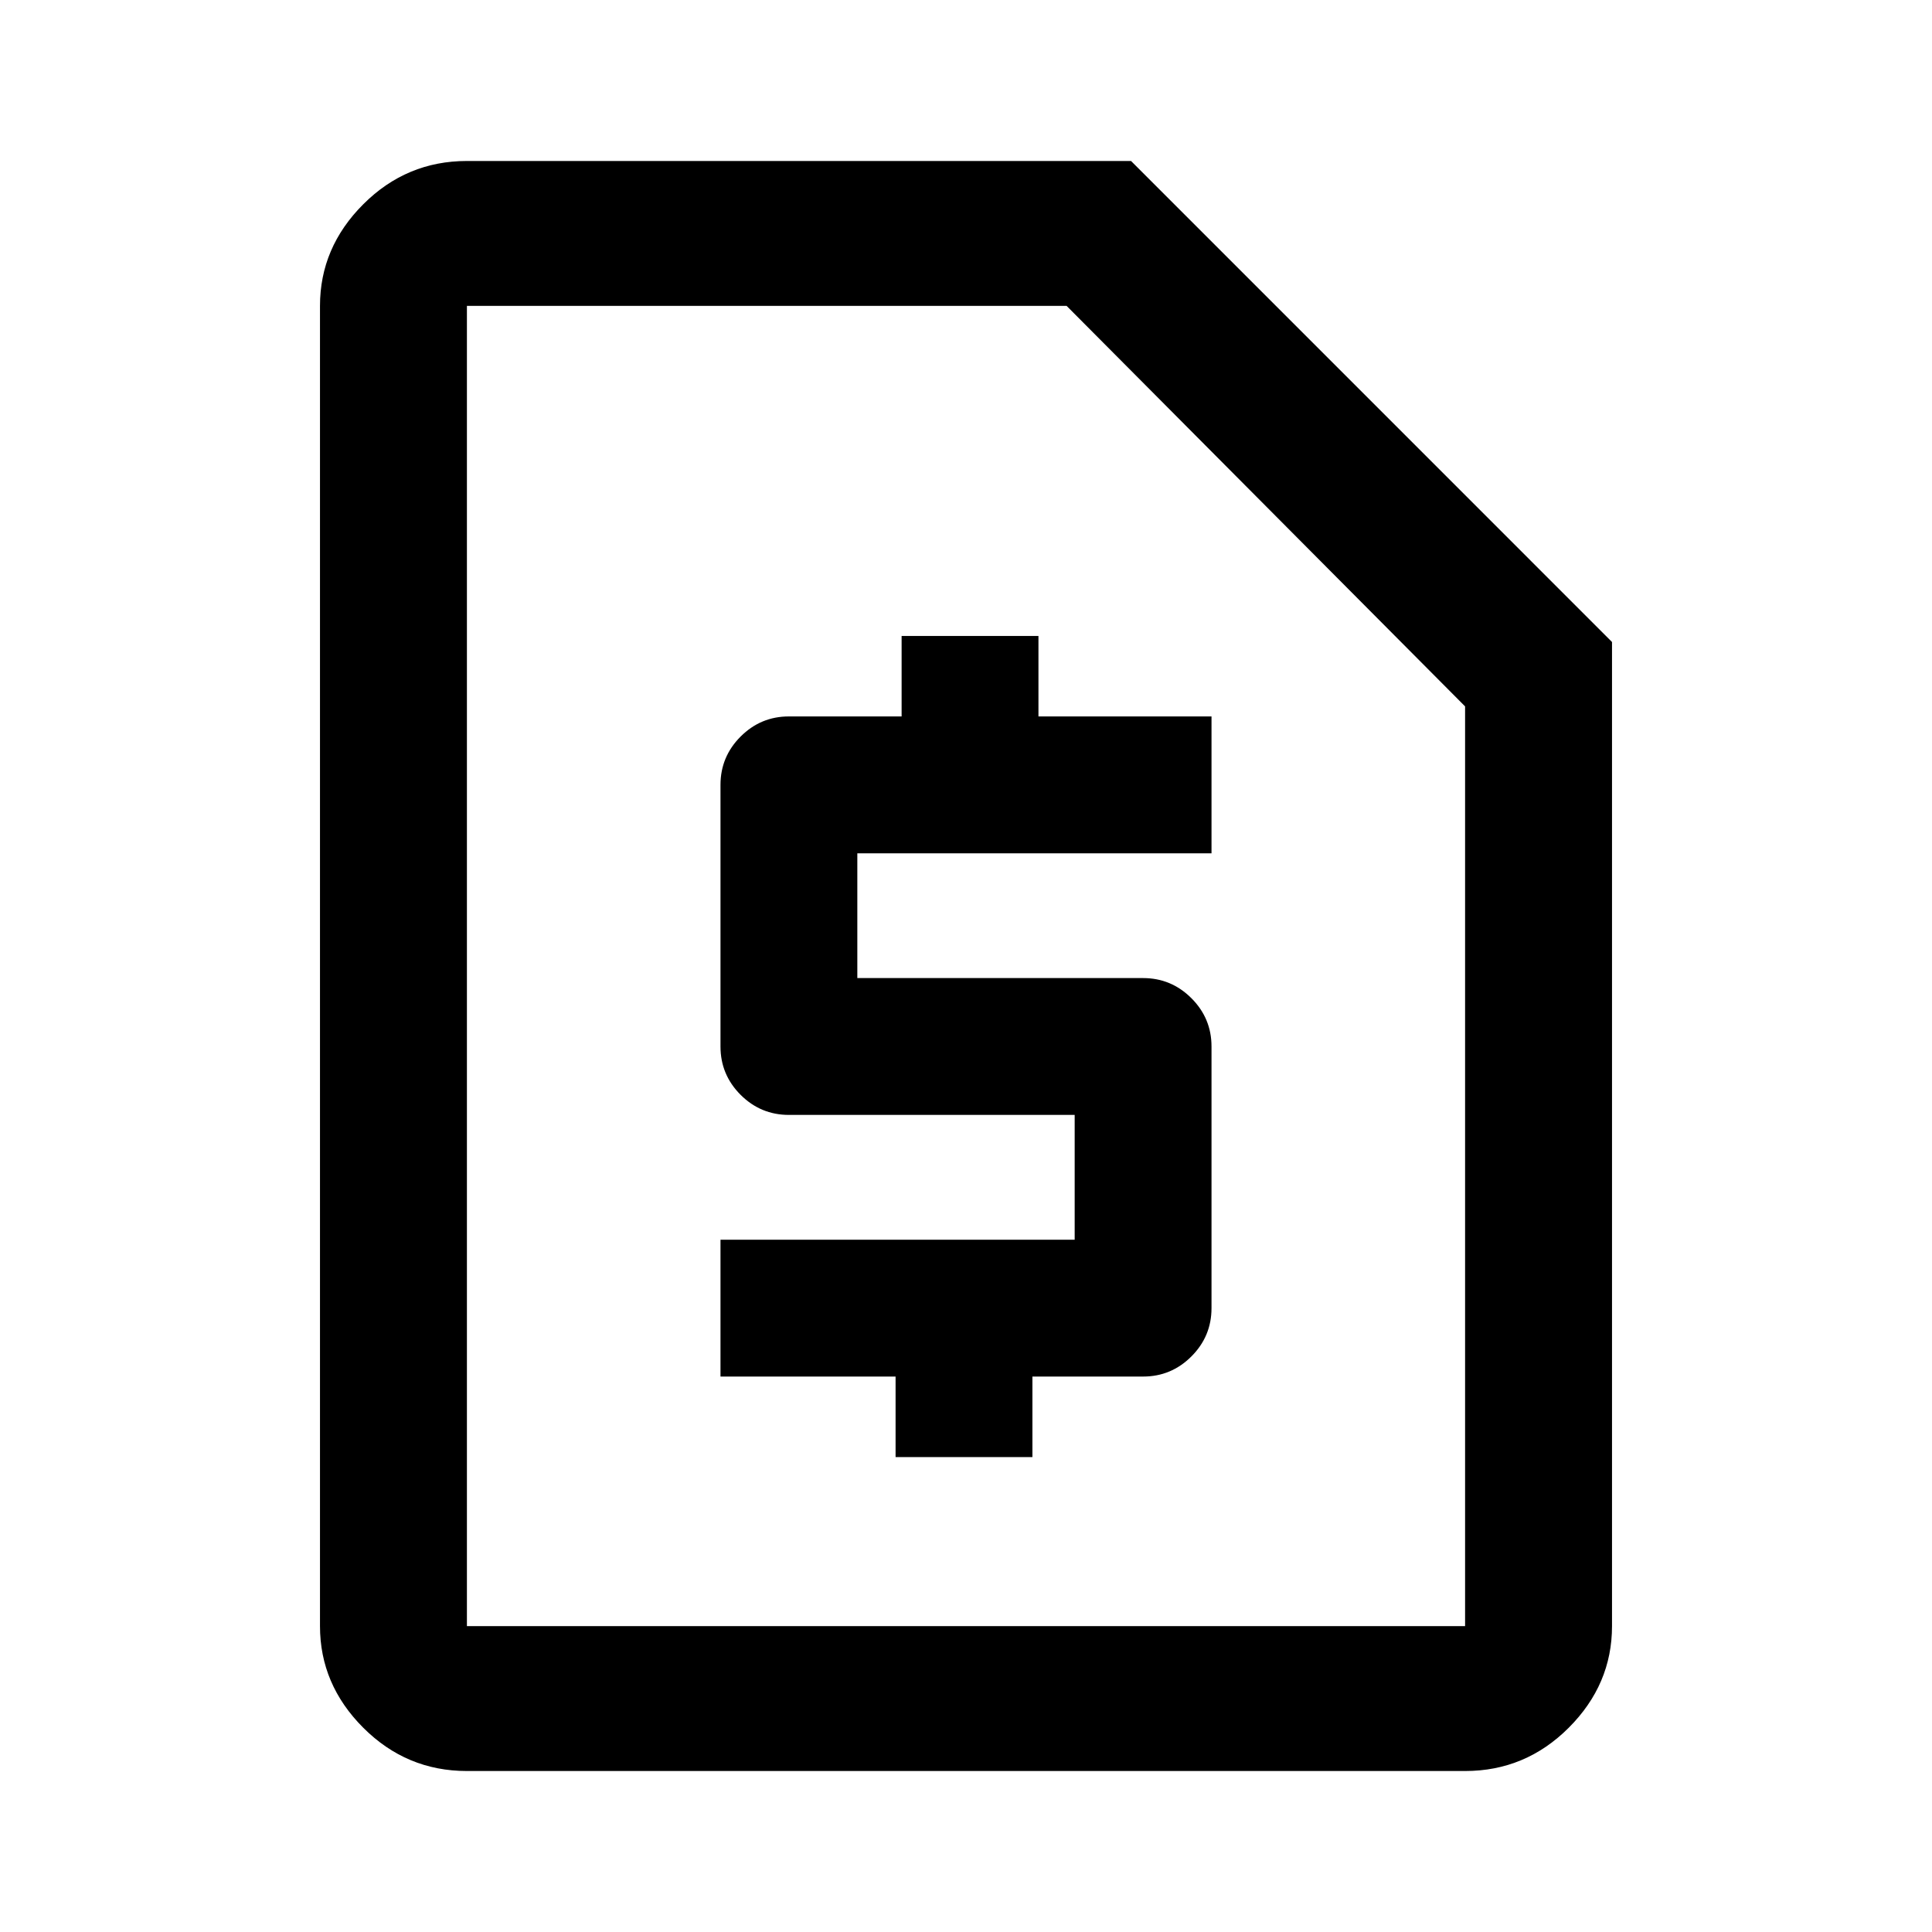 <svg xmlns="http://www.w3.org/2000/svg" height="40" width="40"><path d="M18.542 30.167h2.833V28.5h2.292q.583 0 1-.417.416-.416.416-1v-5.416q0-.584-.416-1-.417-.417-1-.417H17.75v-2.583h7.333v-2.834H21.5v-1.666h-2.833v1.666h-2.334q-.583 0-1 .417-.416.417-.416 1v5.417q0 .583.416 1 .417.416 1 .416h5.917v2.584h-7.333V28.5h3.625Zm-8.875 6.5q-1.25 0-2.146-.896-.896-.896-.896-2.104V6.333q0-1.208.896-2.104.896-.896 2.146-.896h13.75l9.958 9.959v20.375q0 1.208-.896 2.104-.896.896-2.146.896Zm0-3h20.666V14.625l-8.25-8.292H9.667v27.334Zm0 0V6.333 33.667Z"/></svg>